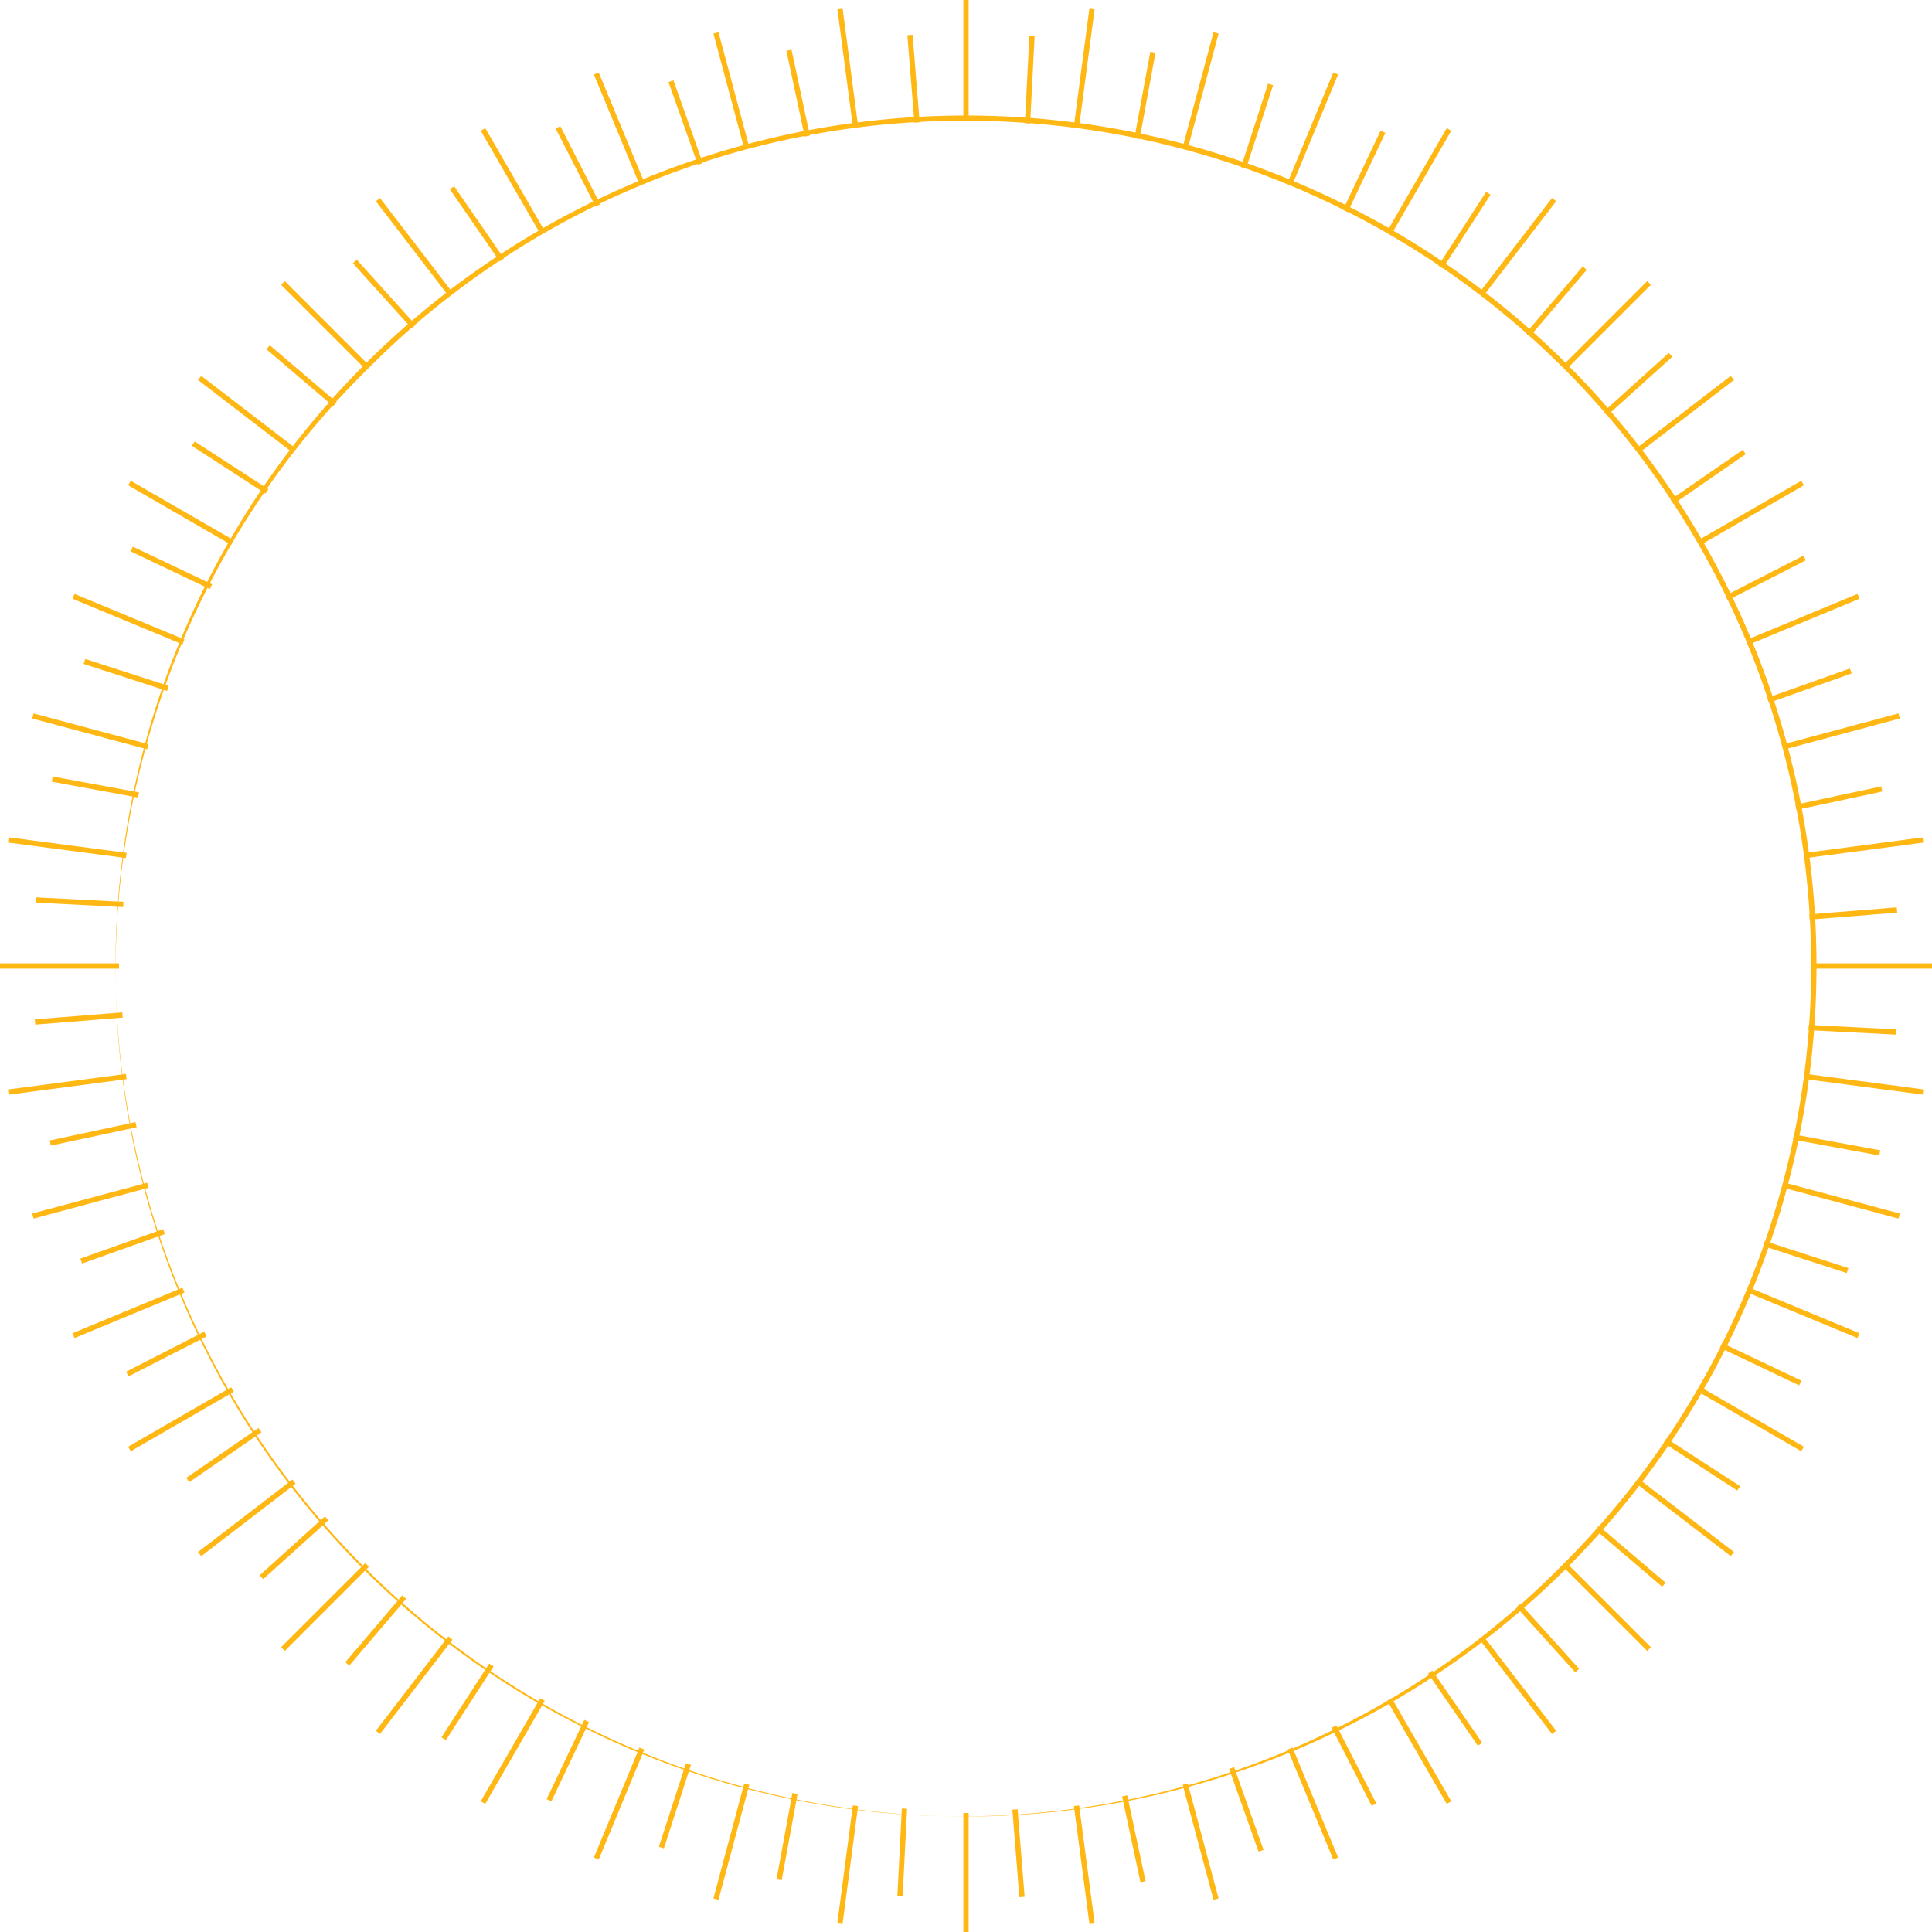 <svg id="Capa_1" data-name="Capa 1" xmlns="http://www.w3.org/2000/svg" viewBox="0 0 276 276"><defs><style>.cls-1{fill:#ffb714;}.cls-2{fill:none;stroke:#ffb714;stroke-miterlimit:10;stroke-width:0.75px;}</style></defs><title>circulo</title><path class="cls-1" d="M138.5,17.75a120.75,120.75,0,0,1,85.38,206.13A120.75,120.75,0,1,1,53.12,53.12,119.94,119.94,0,0,1,138.5,17.75m0-.75A121.5,121.5,0,1,0,260,138.5,121.5,121.5,0,0,0,138.5,17Z" transform="translate(-0.5 -0.5)"/><line class="cls-2" x1="138" x2="138" y2="17"/><line class="cls-2" x1="130" y1="5" x2="131" y2="17.5"/><line class="cls-2" x1="112.71" y1="7.18" x2="115.33" y2="19.44"/><line class="cls-2" x1="95.85" y1="11.6" x2="100.05" y2="23.42"/><line class="cls-2" x1="79.71" y1="18.19" x2="85.42" y2="29.35"/><line class="cls-2" x1="64.57" y1="26.82" x2="71.69" y2="37.14"/><line class="cls-2" x1="50.69" y1="37.35" x2="59.09" y2="46.66"/><line class="cls-2" x1="38.3" y1="49.61" x2="47.84" y2="57.74"/><line class="cls-2" x1="27.61" y1="63.38" x2="38.14" y2="70.2"/><line class="cls-2" x1="18.82" y1="78.43" x2="30.14" y2="83.81"/><line class="cls-2" x1="12.06" y1="94.49" x2="23.99" y2="98.35"/><line class="cls-2" x1="7.46" y1="111.3" x2="19.79" y2="113.57"/><line class="cls-2" x1="5.09" y1="128.57" x2="17.62" y2="129.21"/><line class="cls-2" x1="5" y1="146" x2="17.5" y2="145"/><line class="cls-2" x1="7.18" y1="163.29" x2="19.44" y2="160.67"/><line class="cls-2" x1="11.6" y1="180.15" x2="23.42" y2="175.95"/><line class="cls-2" x1="18.19" y1="196.29" x2="29.35" y2="190.58"/><line class="cls-2" x1="26.82" y1="211.43" x2="37.14" y2="204.31"/><line class="cls-2" x1="37.35" y1="225.31" x2="46.66" y2="216.91"/><line class="cls-2" x1="49.61" y1="237.7" x2="57.74" y2="228.16"/><line class="cls-2" x1="63.38" y1="248.39" x2="70.2" y2="237.86"/><line class="cls-2" x1="78.43" y1="257.18" x2="83.81" y2="245.86"/><line class="cls-2" x1="94.49" y1="263.94" x2="98.35" y2="252.01"/><line class="cls-2" x1="111.3" y1="268.54" x2="113.57" y2="256.21"/><line class="cls-2" x1="128.57" y1="270.91" x2="129.21" y2="258.38"/><line class="cls-2" x1="146" y1="271" x2="145" y2="258.5"/><line class="cls-2" x1="163.29" y1="268.82" x2="160.67" y2="256.56"/><line class="cls-2" x1="180.15" y1="264.4" x2="175.95" y2="252.58"/><line class="cls-2" x1="196.29" y1="257.81" x2="190.58" y2="246.65"/><line class="cls-2" x1="211.43" y1="249.18" x2="204.31" y2="238.86"/><line class="cls-2" x1="225.31" y1="238.65" x2="216.91" y2="229.34"/><line class="cls-2" x1="237.7" y1="226.39" x2="228.16" y2="218.26"/><line class="cls-2" x1="248.39" y1="212.62" x2="237.86" y2="205.8"/><line class="cls-2" x1="257.18" y1="197.57" x2="245.86" y2="192.19"/><line class="cls-2" x1="263.94" y1="181.51" x2="252.01" y2="177.65"/><line class="cls-2" x1="268.54" y1="164.7" x2="256.21" y2="162.43"/><line class="cls-2" x1="270.91" y1="147.43" x2="258.38" y2="146.79"/><line class="cls-2" x1="271" y1="130" x2="258.5" y2="131"/><line class="cls-2" x1="268.82" y1="112.71" x2="256.56" y2="115.33"/><line class="cls-2" x1="264.4" y1="95.85" x2="252.58" y2="100.05"/><line class="cls-2" x1="257.81" y1="79.71" x2="246.65" y2="85.42"/><line class="cls-2" x1="249.18" y1="64.57" x2="238.86" y2="71.69"/><line class="cls-2" x1="238.65" y1="50.69" x2="229.34" y2="59.09"/><line class="cls-2" x1="226.39" y1="38.3" x2="218.26" y2="47.84"/><line class="cls-2" x1="212.62" y1="27.61" x2="205.8" y2="38.14"/><line class="cls-2" x1="197.57" y1="18.82" x2="192.19" y2="30.14"/><line class="cls-2" x1="181.51" y1="12.06" x2="177.65" y2="23.99"/><line class="cls-2" x1="164.7" y1="7.46" x2="162.43" y2="19.79"/><line class="cls-2" x1="147.43" y1="5.09" x2="146.79" y2="17.62"/><line class="cls-2" x1="119.99" y1="1.18" x2="122.21" y2="18.04"/><line class="cls-2" x1="102.28" y1="4.7" x2="106.68" y2="21.12"/><line class="cls-2" x1="85.19" y1="10.5" x2="91.7" y2="26.21"/><line class="cls-2" x1="69" y1="18.49" x2="77.5" y2="33.21"/><line class="cls-2" x1="53.99" y1="28.52" x2="64.34" y2="42"/><line class="cls-2" x1="40.42" y1="40.42" x2="52.44" y2="52.44"/><line class="cls-2" x1="28.52" y1="53.99" x2="42" y2="64.34"/><line class="cls-2" x1="18.49" y1="69" x2="33.21" y2="77.5"/><line class="cls-2" x1="10.5" y1="85.19" x2="26.21" y2="91.7"/><line class="cls-2" x1="4.7" y1="102.28" x2="21.12" y2="106.68"/><line class="cls-2" x1="1.18" y1="119.99" x2="18.04" y2="122.21"/><line class="cls-2" y1="138" x2="17" y2="138"/><line class="cls-2" x1="1.18" y1="156.01" x2="18.04" y2="153.79"/><line class="cls-2" x1="4.7" y1="173.72" x2="21.12" y2="169.32"/><line class="cls-2" x1="10.5" y1="190.81" x2="26.21" y2="184.3"/><line class="cls-2" x1="18.49" y1="207" x2="33.21" y2="198.5"/><line class="cls-2" x1="28.52" y1="222.01" x2="42" y2="211.66"/><line class="cls-2" x1="40.42" y1="235.58" x2="52.44" y2="223.56"/><line class="cls-2" x1="53.99" y1="247.48" x2="64.34" y2="234"/><line class="cls-2" x1="69" y1="257.51" x2="77.5" y2="242.79"/><line class="cls-2" x1="85.19" y1="265.5" x2="91.7" y2="249.79"/><line class="cls-2" x1="102.28" y1="271.3" x2="106.68" y2="254.88"/><line class="cls-2" x1="119.99" y1="274.82" x2="122.21" y2="257.96"/><line class="cls-2" x1="138" y1="276" x2="138" y2="259"/><line class="cls-2" x1="156.01" y1="274.82" x2="153.79" y2="257.96"/><line class="cls-2" x1="173.72" y1="271.3" x2="169.32" y2="254.88"/><line class="cls-2" x1="190.81" y1="265.5" x2="184.3" y2="249.79"/><line class="cls-2" x1="207" y1="257.51" x2="198.5" y2="242.79"/><line class="cls-2" x1="222.01" y1="247.48" x2="211.66" y2="234"/><line class="cls-2" x1="235.58" y1="235.58" x2="223.56" y2="223.56"/><line class="cls-2" x1="247.48" y1="222.01" x2="234" y2="211.66"/><line class="cls-2" x1="257.51" y1="207" x2="242.79" y2="198.5"/><line class="cls-2" x1="265.5" y1="190.81" x2="249.79" y2="184.3"/><line class="cls-2" x1="271.3" y1="173.72" x2="254.88" y2="169.32"/><line class="cls-2" x1="274.82" y1="156.01" x2="257.96" y2="153.79"/><line class="cls-2" x1="276" y1="138" x2="259" y2="138"/><line class="cls-2" x1="274.82" y1="119.99" x2="257.96" y2="122.21"/><line class="cls-2" x1="271.3" y1="102.28" x2="254.88" y2="106.68"/><line class="cls-2" x1="265.5" y1="85.19" x2="249.79" y2="91.7"/><line class="cls-2" x1="257.51" y1="69" x2="242.79" y2="77.5"/><line class="cls-2" x1="247.48" y1="53.99" x2="234" y2="64.34"/><line class="cls-2" x1="235.58" y1="40.42" x2="223.56" y2="52.44"/><line class="cls-2" x1="222.01" y1="28.52" x2="211.66" y2="42"/><line class="cls-2" x1="207" y1="18.49" x2="198.5" y2="33.21"/><line class="cls-2" x1="190.81" y1="10.5" x2="184.3" y2="26.21"/><line class="cls-2" x1="173.72" y1="4.7" x2="169.32" y2="21.12"/><line class="cls-2" x1="156.01" y1="1.18" x2="153.79" y2="18.04"/></svg>